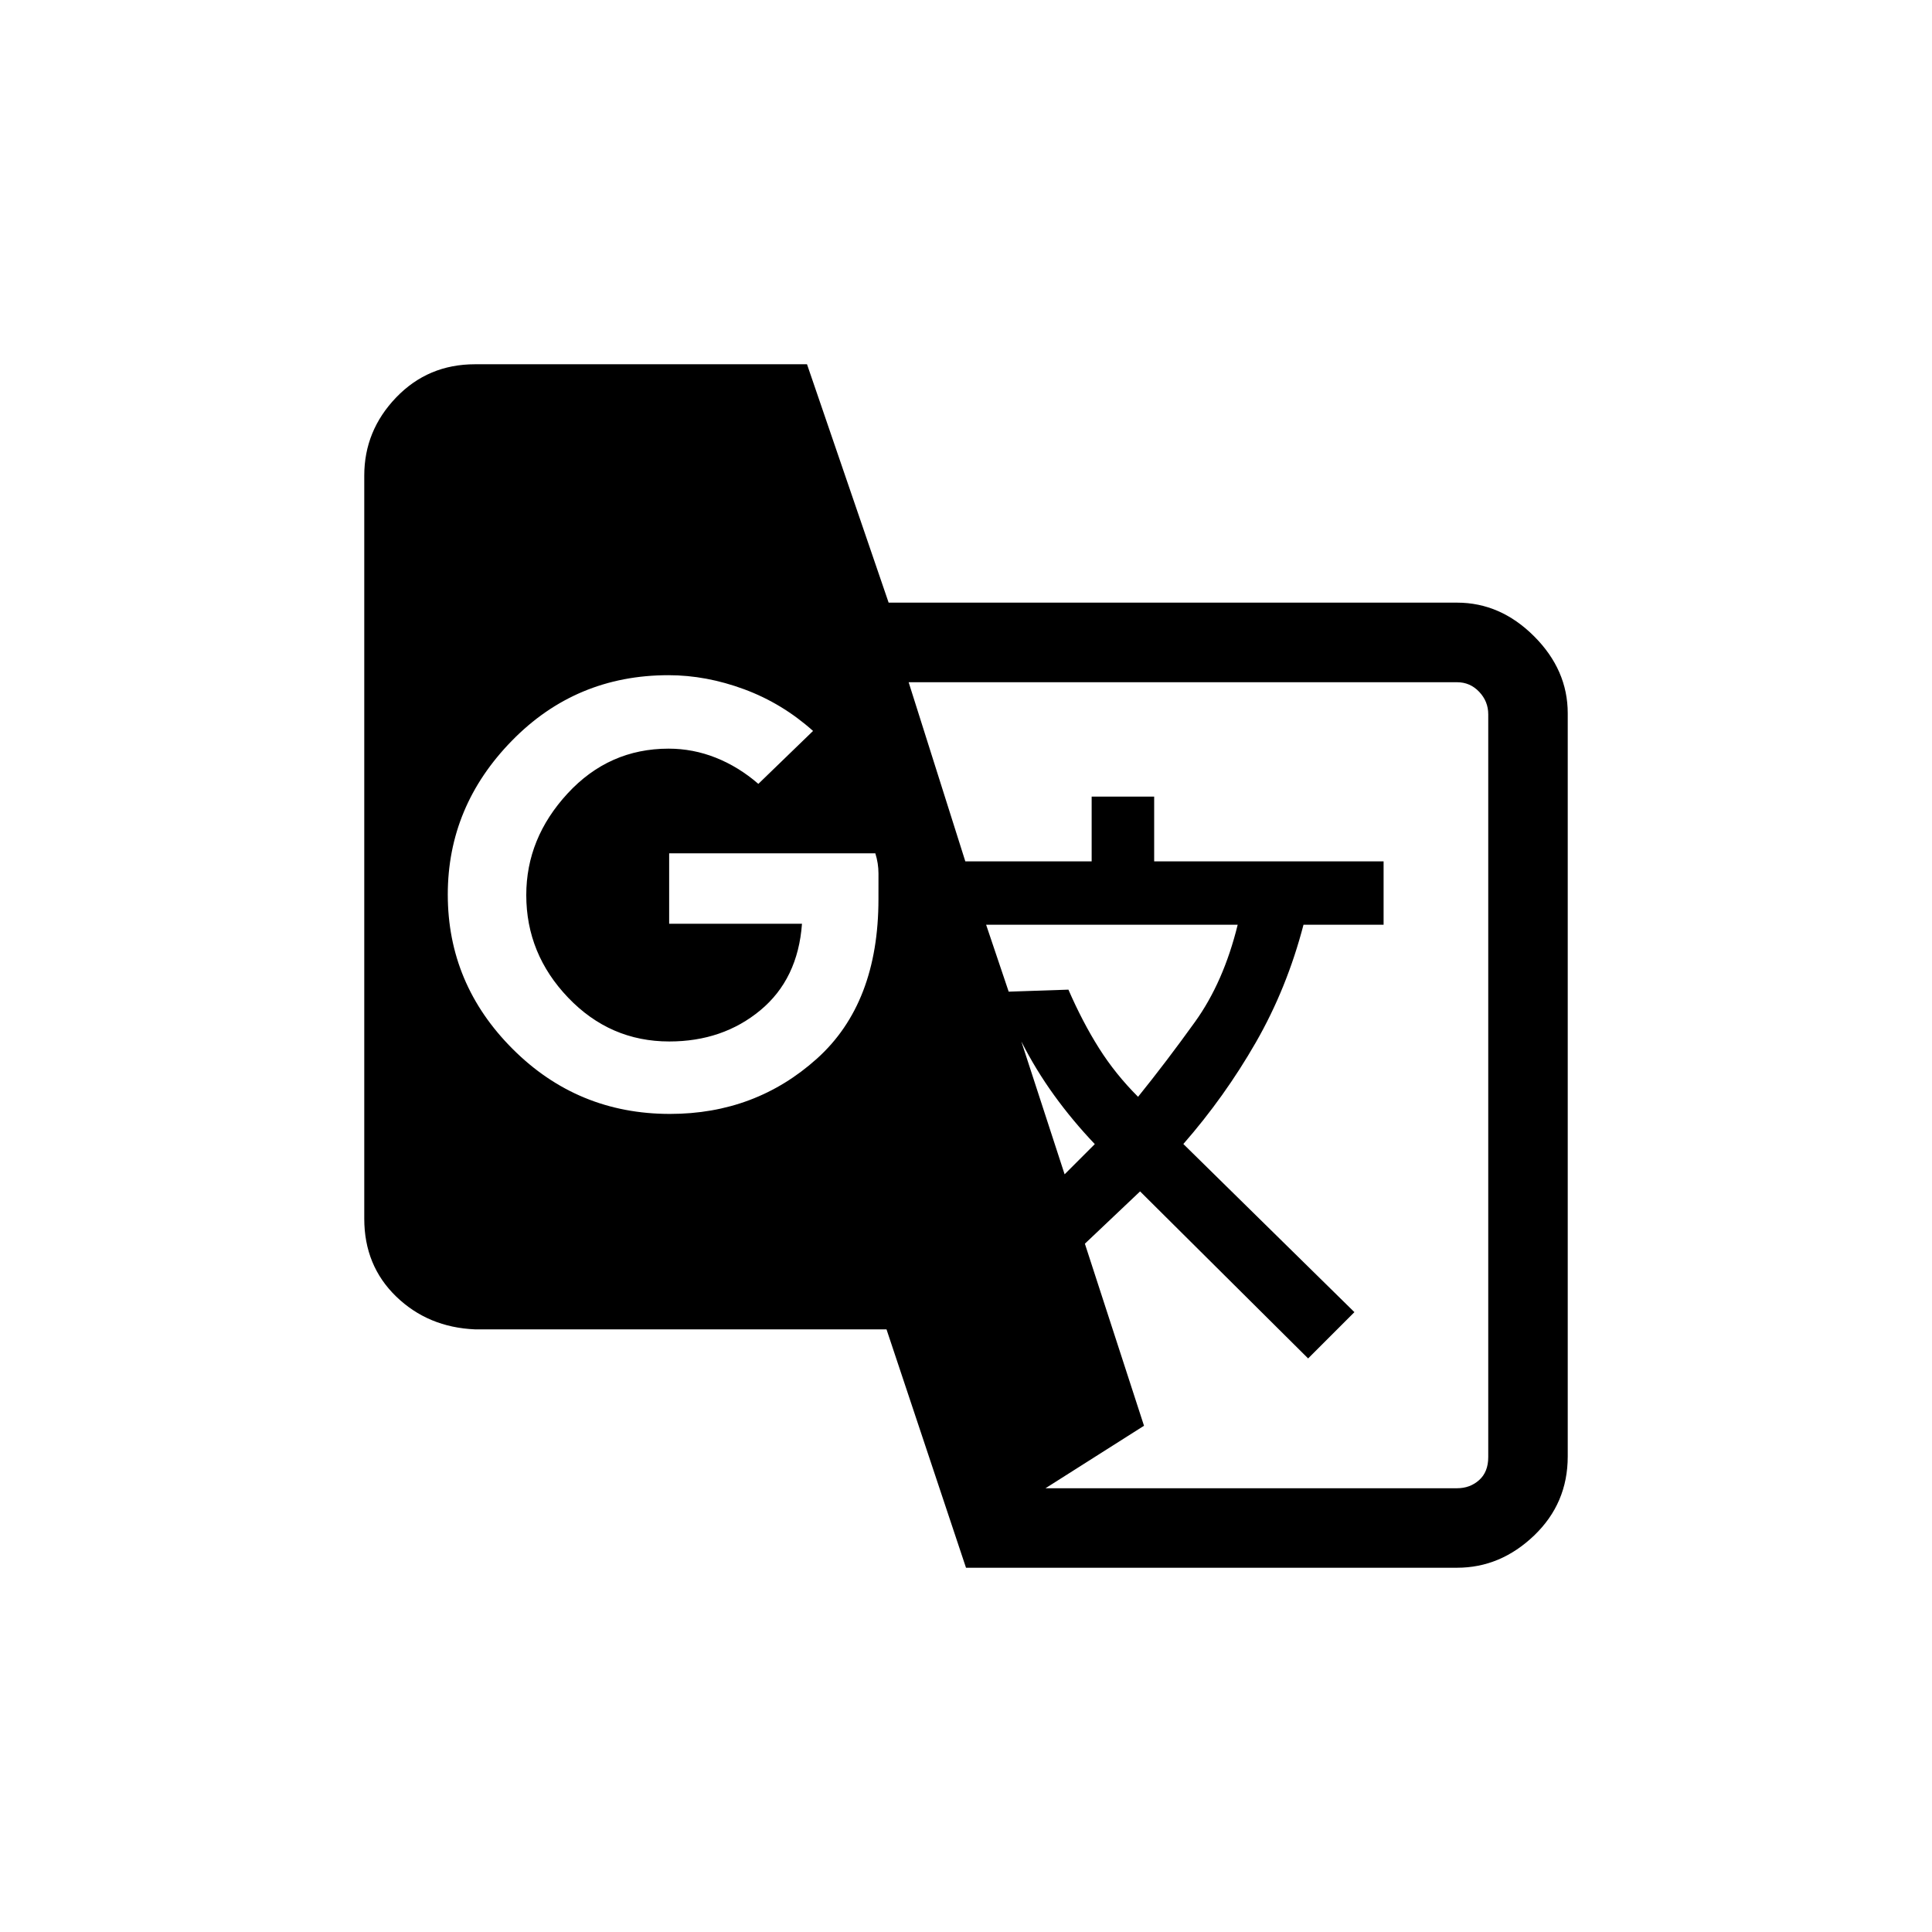<svg xmlns="http://www.w3.org/2000/svg" height="20" viewBox="0 -960 960 960" width="20"><path d="m480-181-39.5-118.45H236q-23.31-1-39.16-16.33Q181-331.12 181-354.42V-723.7q0-22.3 15.84-38.8Q212.69-779 236-779h165l40.56 118.45H724q21.56 0 38.28 16.71Q779-627.13 779-605.58v369.28q0 23.3-16.72 39.3-16.72 16-38.28 16H480ZM332.91-406.5q42.46 0 73.03-27.48 30.56-27.48 30.56-79.29 0-7.59.01-12.66T434.94-536H332.5v35h66q-2 27.5-20.69 43t-45.25 15.5q-29.41 0-50.23-21.75-20.83-21.75-20.83-51 0-28.25 20.55-50.5T332.23-588q12.13 0 23.45 4.5 11.32 4.5 21.14 13L404-596.8q-15.34-13.72-34.23-20.71-18.9-6.99-37.59-6.99-46.01 0-77.84 32.58-31.84 32.58-31.84 76.42 0 44.5 32.26 76.75t78.15 32.25Zm196.09 30 15-15q-11.06-11.62-20.2-24.26-9.14-12.64-16.3-26.74l21.5 66Zm36.5-38.5q14.09-17.47 28.29-37.23Q608-472 615-500.5H490l11.21 33.25 29.68-1q7.06 16.2 15.2 29.09 8.13 12.89 19.41 24.16Zm-46 194.5H724q6.45 0 10.97-4.05 4.53-4.04 4.53-11.42v-369.09q0-6.44-4.51-11.19-4.51-4.75-10.93-4.75H451.5l28.16 89h62.78v-32.17h31.06v32.18h114v31.49h-39.8Q639.5-469 624-442t-36 50.45L673-308l-23 23-83.5-83-27.43 25.99 29.38 90.46-48.95 31.05Z"/></svg>